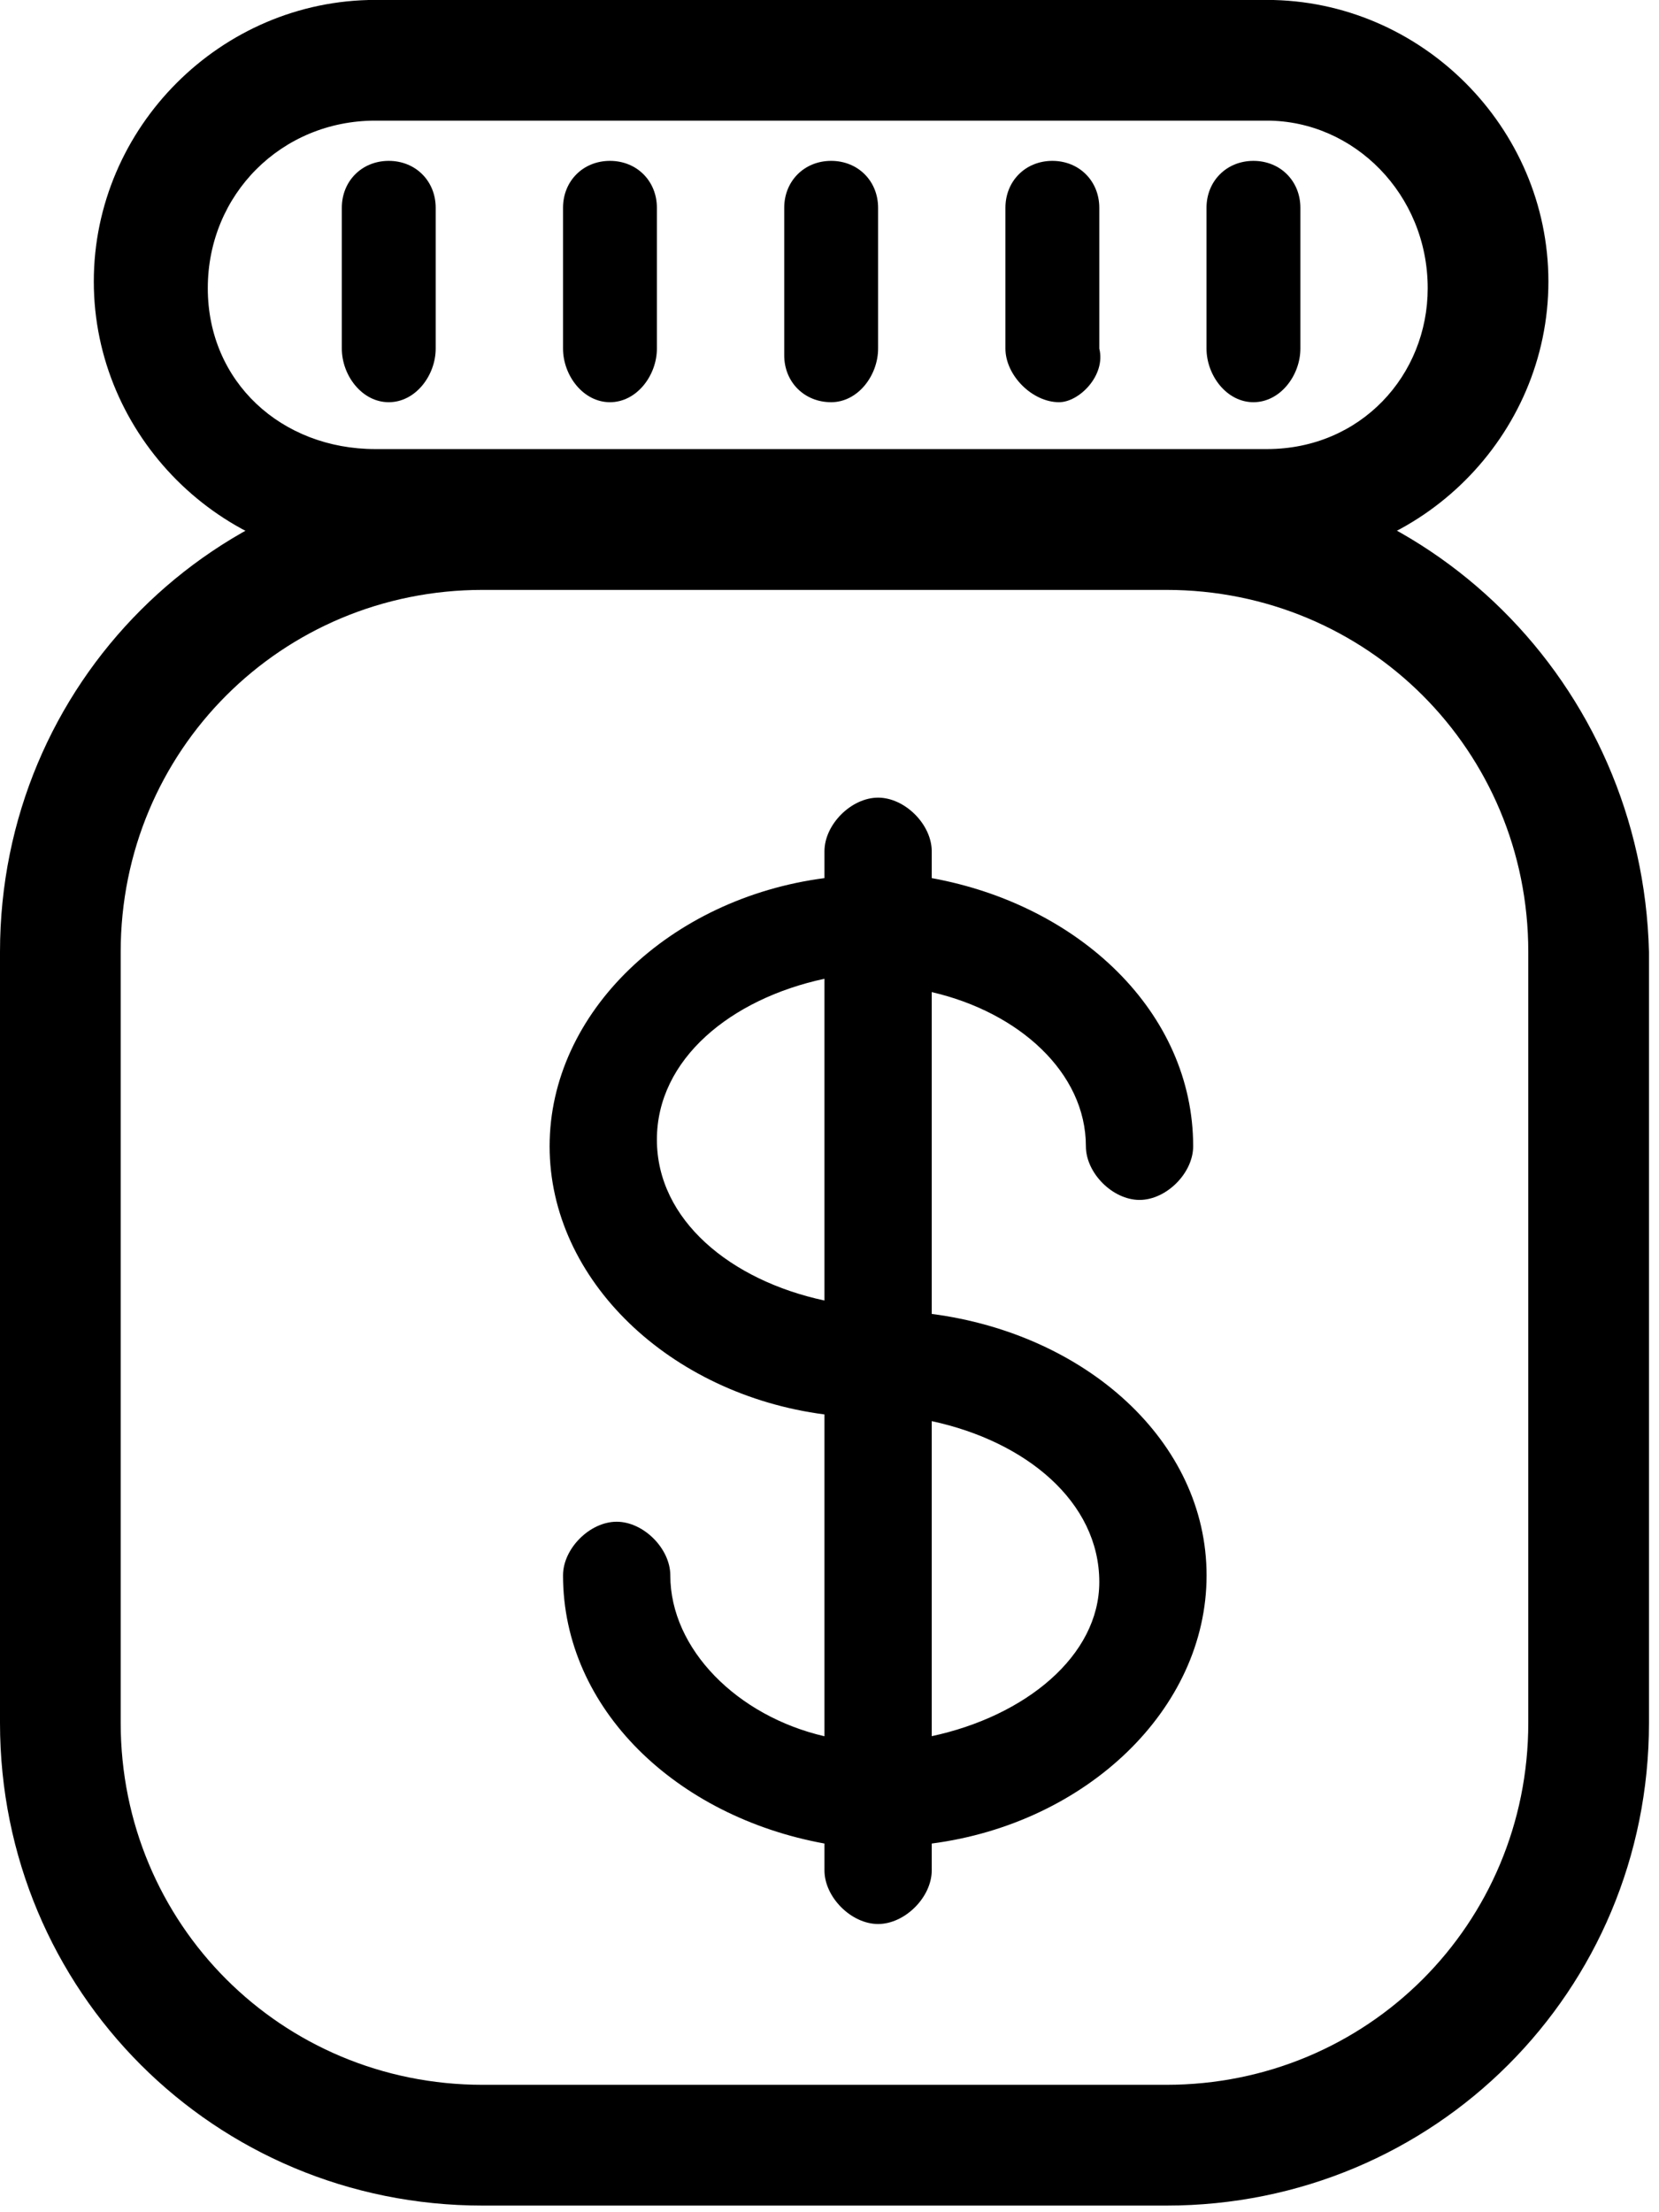 <!-- Generated by IcoMoon.io -->
<svg version="1.1" xmlns="http://www.w3.org/2000/svg" width="24" height="32" viewBox="0 0 24 32">
<title>retirement-fund</title>
<path d="M8.824 5.818c-0.388 0-0.679-0.388-0.679-0.776v-2.036c0-0.388 0.291-0.679 0.679-0.679s0.679 0.291 0.679 0.679v2.036c0 0.388-0.291 0.776-0.679 0.776z"></path>
<path d="M5.624 5.818c-0.388 0-0.679-0.388-0.679-0.776v-2.036c0-0.388 0.291-0.679 0.679-0.679s0.679 0.291 0.679 0.679v2.036c0 0.388-0.291 0.776-0.679 0.776z"></path>
<path d="M12.024 5.818c-0.388 0-0.679-0.291-0.679-0.679v-2.133c0-0.388 0.291-0.679 0.679-0.679s0.679 0.291 0.679 0.679v2.036c0 0.388-0.291 0.776-0.679 0.776z"></path>
<path d="M15.321 5.818c-0.388 0-0.776-0.388-0.776-0.776v-2.036c0-0.388 0.291-0.679 0.679-0.679s0.679 0.291 0.679 0.679v2.036c0.097 0.388-0.291 0.776-0.582 0.776z"></path>
<path d="M18.133 5.818c-0.388 0-0.679-0.388-0.679-0.776v-2.036c0-0.388 0.291-0.679 0.679-0.679s0.679 0.291 0.679 0.679v2.036c0 0.388-0.291 0.776-0.679 0.776z"></path>
<path d="M13.479 19.006v-4.655c1.261 0.291 2.23 1.164 2.23 2.23 0 0.388 0.388 0.776 0.776 0.776s0.776-0.388 0.776-0.776c0-1.939-1.649-3.491-3.782-3.879v-0.388c0-0.388-0.388-0.776-0.776-0.776s-0.776 0.388-0.776 0.776v0.388c-2.23 0.291-3.976 1.939-3.976 3.879s1.745 3.588 3.976 3.879v4.655c-1.261-0.291-2.23-1.261-2.23-2.327 0-0.388-0.388-0.776-0.776-0.776s-0.776 0.388-0.776 0.776c0 1.939 1.649 3.491 3.782 3.879v0.388c0 0.388 0.388 0.776 0.776 0.776s0.776-0.388 0.776-0.776v-0.388c2.23-0.291 3.976-1.939 3.976-3.879s-1.745-3.491-3.976-3.782zM11.927 18.812c-1.358-0.291-2.424-1.164-2.424-2.327s1.067-2.036 2.424-2.327v4.655zM13.479 25.115v-4.558c1.358 0.291 2.424 1.164 2.424 2.327 0 1.067-1.067 1.939-2.424 2.23z"></path>
<path d="M18.327 8.145h-12.897c-2.23 0-4.073-1.842-4.073-4.073s1.842-4.073 4.073-4.073h12.897c2.23 0 4.073 1.842 4.073 4.073s-1.842 4.073-4.073 4.073zM5.43 1.745c-1.358 0-2.424 1.067-2.424 2.424s1.067 2.327 2.424 2.327h12.897c1.358 0 2.327-1.067 2.327-2.327 0-1.358-1.067-2.424-2.327-2.424h-12.897z"></path>
<path d="M16.776 6.788h-9.794c-3.879 0-6.982 3.103-6.982 6.982v11.152c0 3.879 3.103 6.982 6.982 6.982h9.891c3.879 0 6.982-3.103 6.982-6.982v-11.152c-0.097-3.879-3.2-6.982-7.079-6.982zM22.109 24.921c0 2.909-2.327 5.236-5.236 5.236h-9.891c-2.909 0-5.236-2.327-5.236-5.236v-11.152c0-2.909 2.327-5.236 5.236-5.236h9.891c2.909 0 5.236 2.327 5.236 5.236v11.152z"></path>
</svg>
